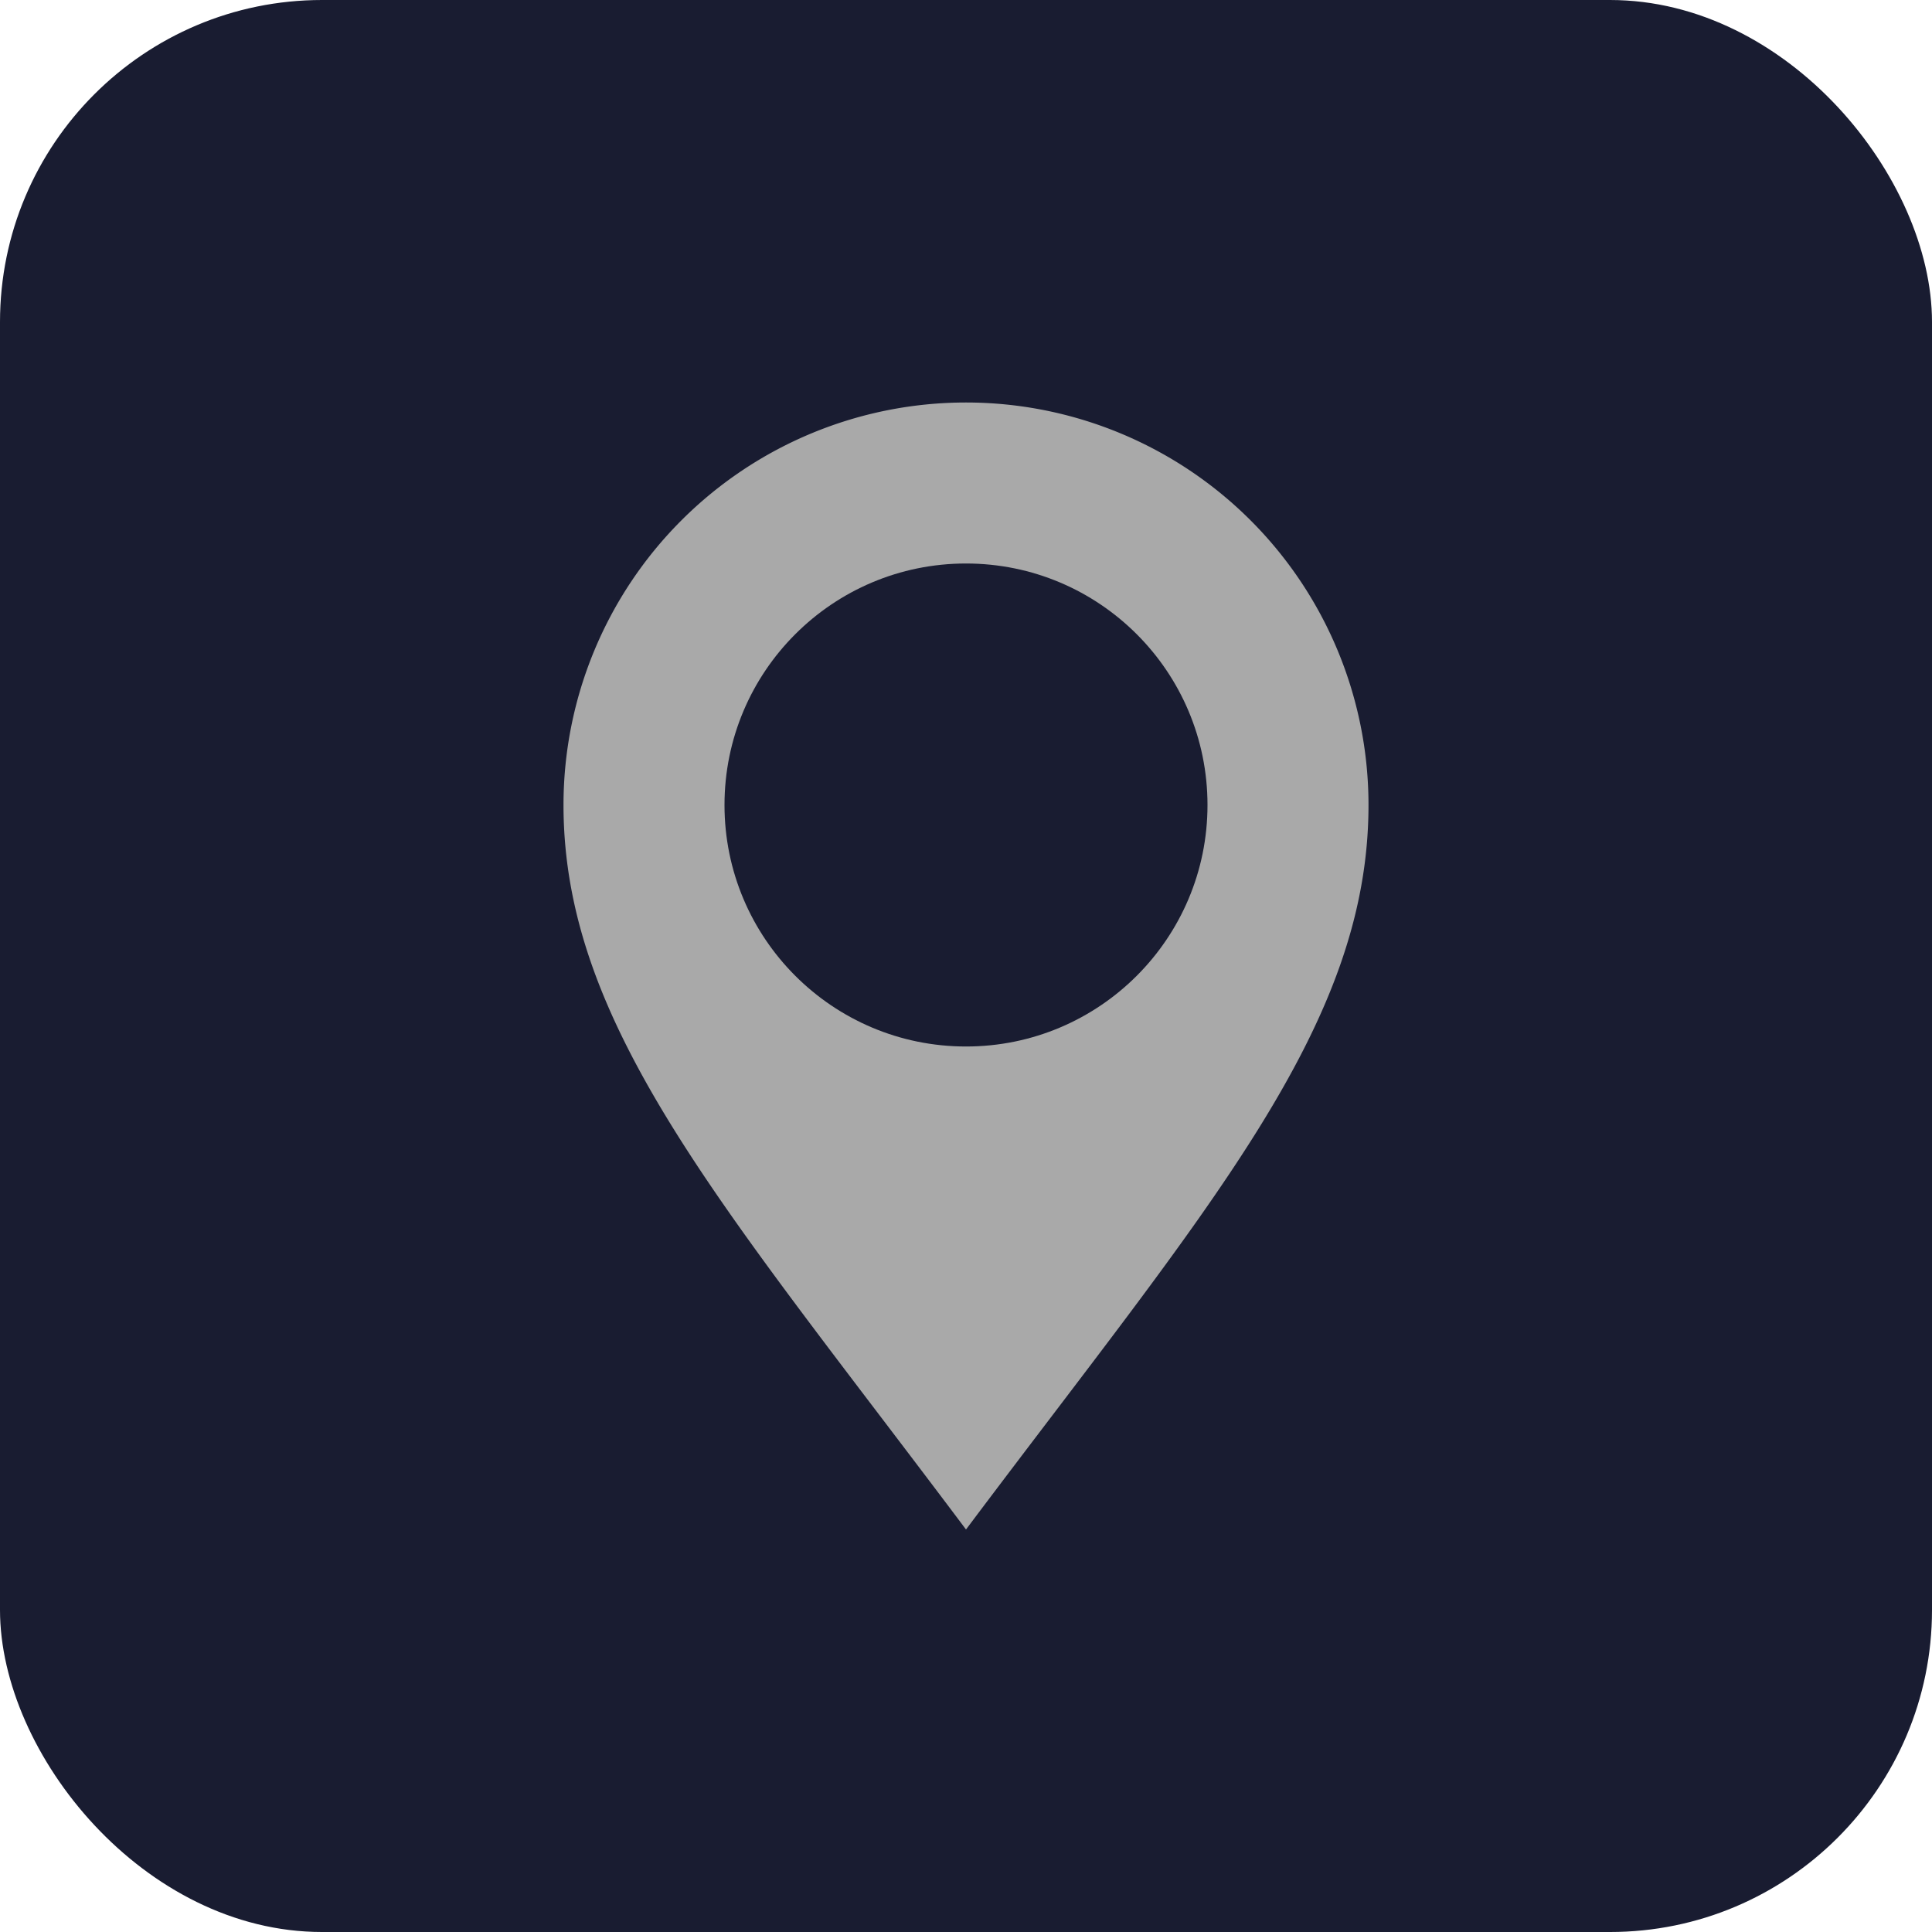 <svg xmlns="http://www.w3.org/2000/svg" width="24" height="24" viewBox="0 0 24 24">
    <g fill="none" fill-rule="evenodd">
        <rect width="24" height="24" fill="#191C31" fill-rule="nonzero" rx="4"/>
        <path fill="darkgrey" d="M12 19c3-4 5-6.239 5-9a5 5 0 0 0-10 0c0 2.761 2 5 5 9z"/>
        <circle cx="12" cy="10" r="3" fill="#191C31" fill-rule="nonzero"/>
    </g>
</svg>
